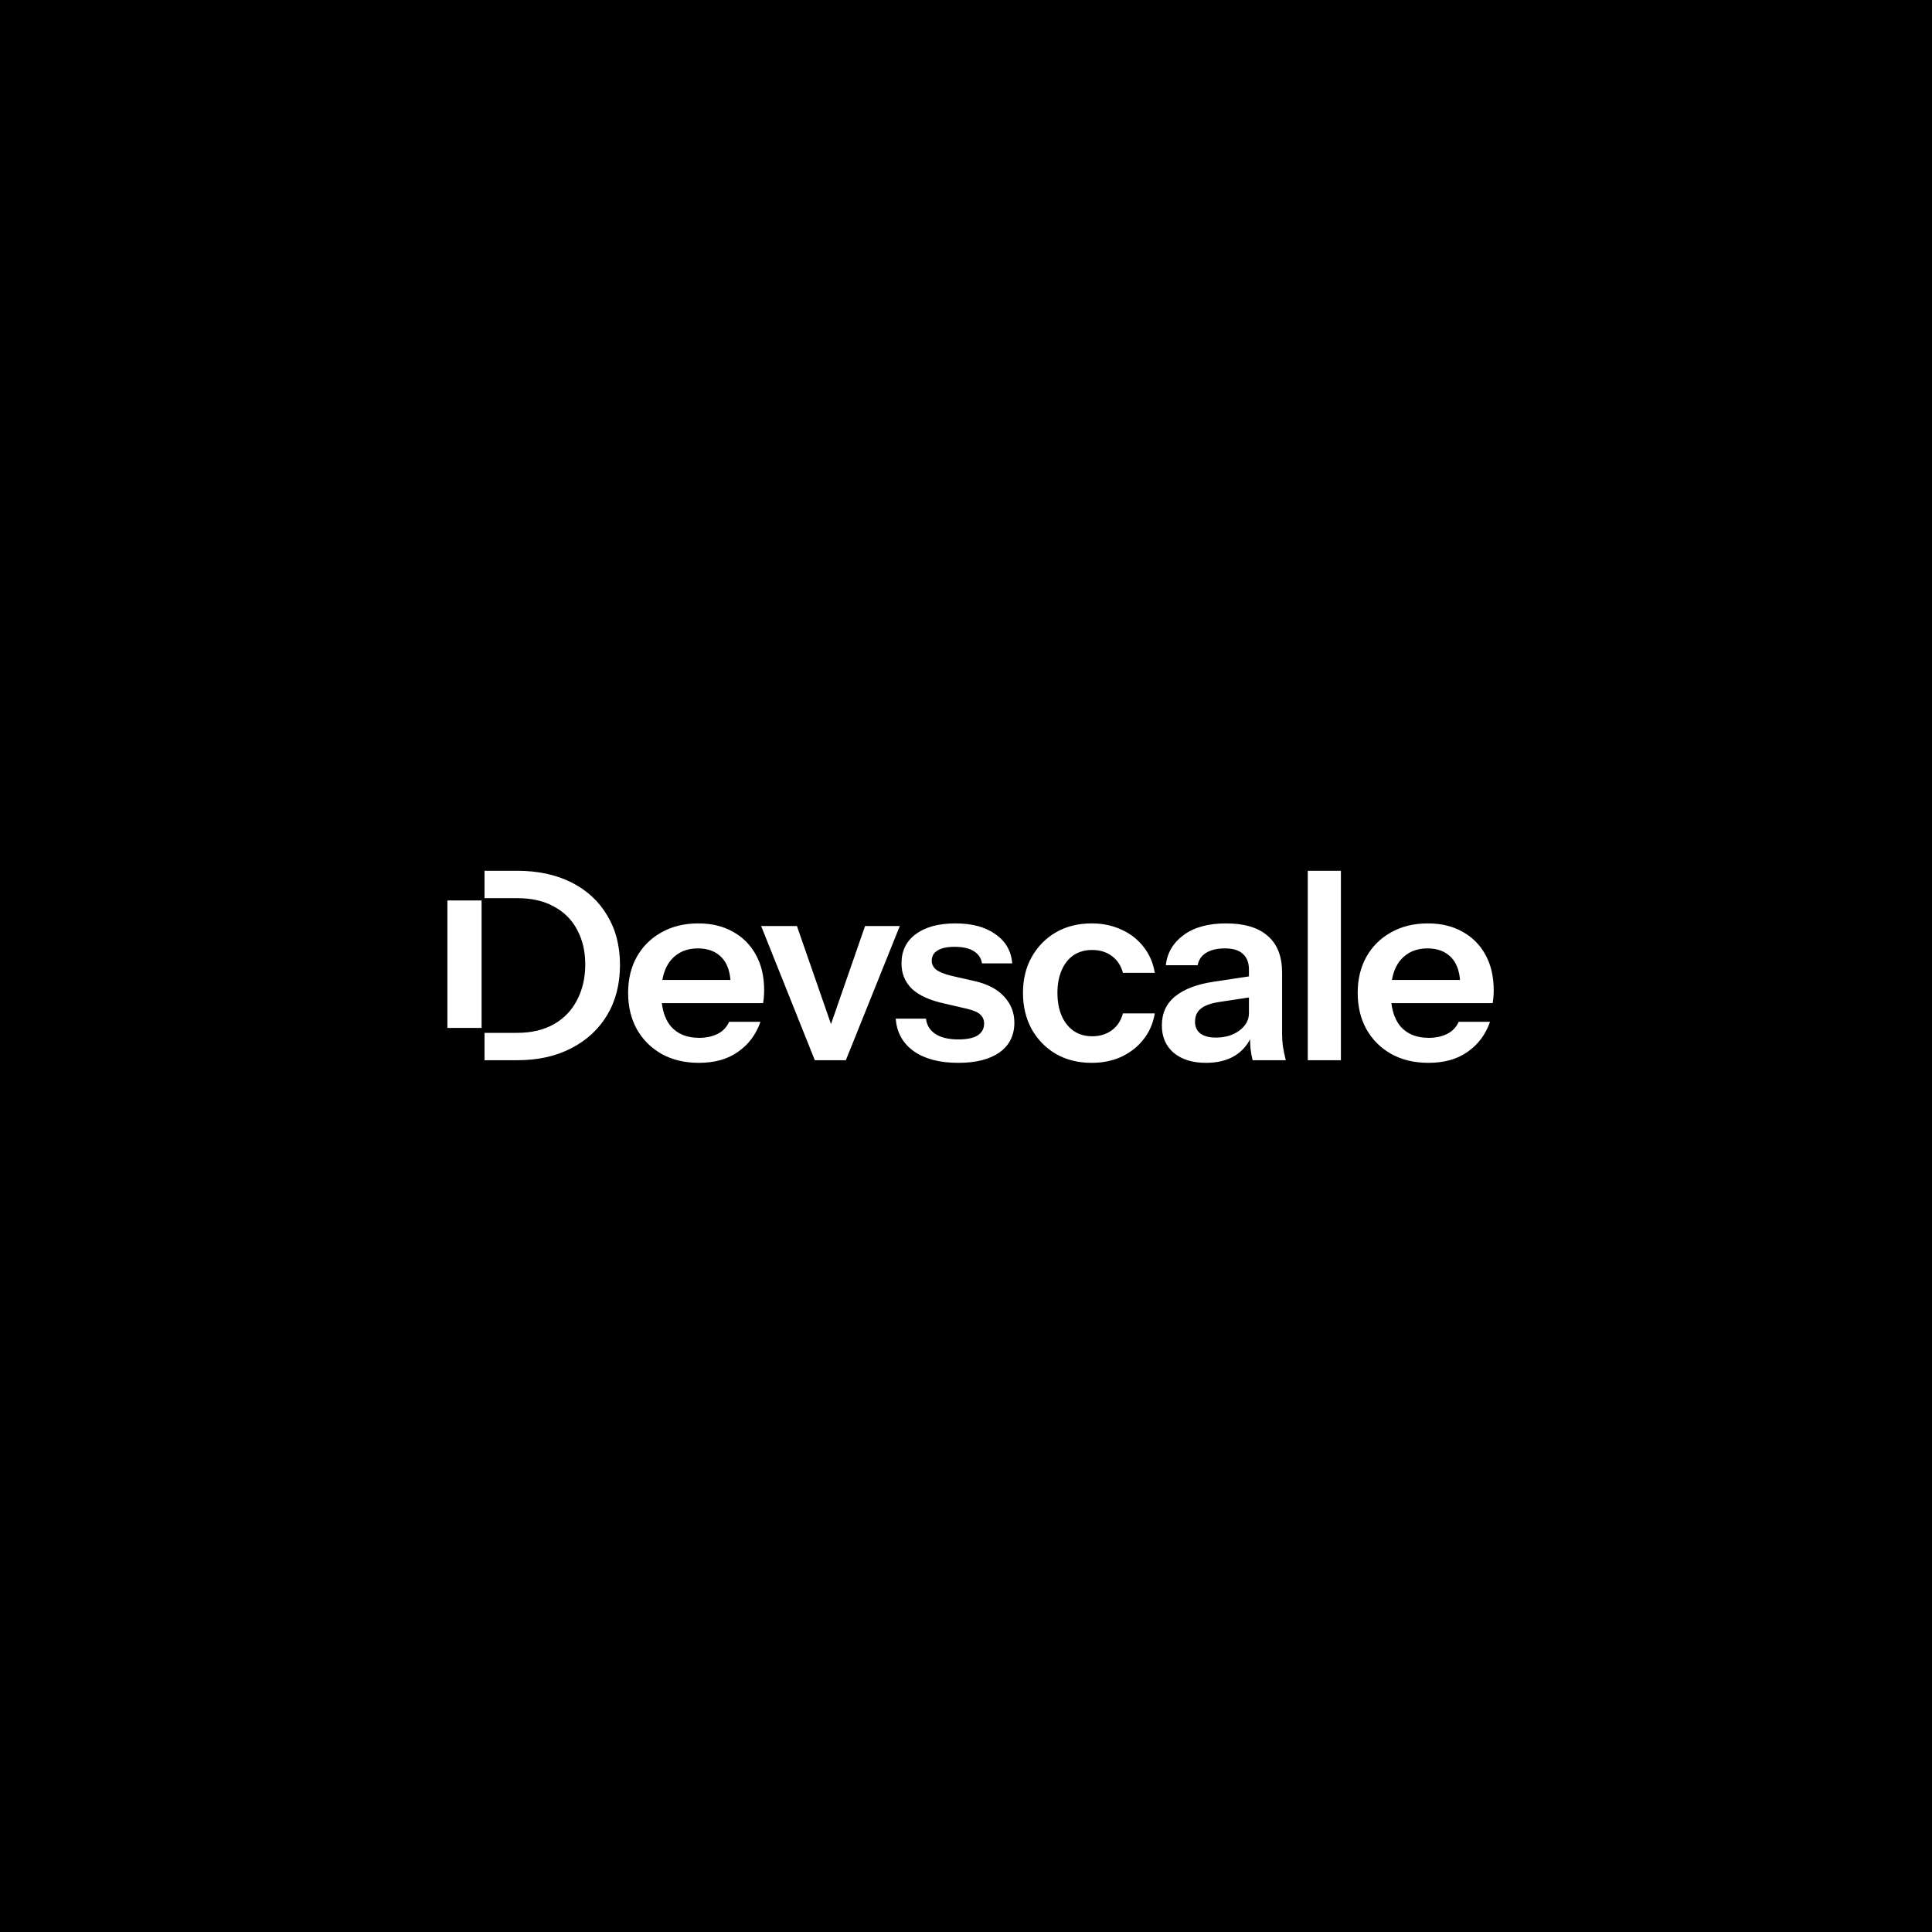 <svg width="1080" height="1080" viewBox="0 0 1080 1080" fill="none" xmlns="http://www.w3.org/2000/svg">
<rect width="1080" height="1080" fill="black"/>
<path fill-rule="evenodd" clip-rule="evenodd" d="M250.098 503.379V574.615H269.216V503.379H250.098ZM270.851 502.07H289.07C297.208 502.07 304.071 503.639 309.66 506.776C315.347 509.816 319.66 514.13 322.602 519.718C325.641 525.307 327.161 531.778 327.161 539.131C327.161 546.583 325.641 553.2 322.602 558.985C319.66 564.77 315.347 569.28 309.66 572.515C303.973 575.751 297.11 577.369 289.07 577.369H270.851V592.664H289.217C300.689 592.664 310.689 590.458 319.219 586.045C327.847 581.634 334.563 575.457 339.367 567.515C344.171 559.475 346.573 550.113 346.573 539.425C346.573 528.739 344.171 519.473 339.367 511.629C334.661 503.688 327.994 497.56 319.366 493.246C310.738 488.932 300.64 486.775 289.07 486.775H270.851V502.07ZM731.052 486.775V592.664H749.583V486.775H731.052ZM777.639 589.134C783.62 592.468 790.581 594.134 798.523 594.134C807.347 594.134 814.651 592.075 820.436 587.958C826.318 583.84 830.486 578.251 832.937 571.192H815.435C814.063 574.231 811.906 576.486 808.965 577.957C806.023 579.428 802.592 580.163 798.67 580.163C791.905 580.163 786.66 578.055 782.934 573.839C780.173 570.555 778.462 566.192 777.803 560.751H834.407C834.604 559.573 834.751 558.397 834.849 557.221C834.947 556.044 834.996 554.769 834.996 553.397C834.996 545.945 833.476 539.425 830.436 533.837C827.397 528.249 823.133 523.934 817.642 520.895C812.151 517.757 805.68 516.189 798.229 516.189C790.385 516.189 783.522 517.856 777.639 521.189C771.757 524.424 767.149 528.984 763.815 534.867C760.579 540.651 758.962 547.367 758.962 555.015C758.962 562.662 760.579 569.427 763.815 575.31C767.149 581.192 771.757 585.8 777.639 589.134ZM778.097 547.809C778.903 543.233 780.515 539.507 782.934 536.631C786.66 532.317 791.66 530.16 797.934 530.16C803.719 530.16 808.229 531.925 811.465 535.455C814.137 538.369 815.705 542.487 816.171 547.809H778.097ZM700.225 592.664C699.735 590.703 699.343 588.546 699.049 586.193C698.921 584.655 698.835 582.908 698.79 580.952C696.82 584.761 694.064 587.782 690.519 590.016C686.107 592.762 680.665 594.134 674.195 594.134C666.645 594.134 660.615 592.272 656.105 588.546C651.693 584.722 649.487 579.624 649.487 573.251C649.487 566.388 651.988 560.946 656.988 556.926C661.988 552.907 669.047 550.211 678.165 548.838L698.167 545.819V542.073C698.167 538.151 697.039 535.21 694.784 533.248C692.627 531.189 689.294 530.16 684.783 530.16C680.372 530.16 676.842 530.994 674.195 532.66C671.645 534.229 670.077 536.533 669.489 539.573H651.693C652.478 532.611 655.811 526.974 661.694 522.66C667.577 518.346 675.469 516.189 685.371 516.189C695.666 516.189 703.461 518.542 708.756 523.248C714.05 527.856 716.697 534.67 716.697 543.691V577.663C716.697 580.016 716.844 582.418 717.138 584.869C717.53 587.321 718.07 589.918 718.756 592.664H700.225ZM698.167 557.588V566.339C698.167 570.163 696.402 573.398 692.872 576.045C689.343 578.692 684.93 580.016 679.636 580.016C676.009 580.016 673.165 579.28 671.106 577.81C669.047 576.241 668.018 574.036 668.018 571.192C668.018 568.054 669.096 565.603 671.253 563.839C673.508 562.074 676.842 560.848 681.254 560.162L698.167 557.588ZM590.232 589.134C596.017 592.468 602.684 594.134 610.233 594.134C616.41 594.134 621.949 593.007 626.852 590.752C631.852 588.399 635.97 585.164 639.205 581.046C642.539 576.83 644.647 571.977 645.529 566.486H627.734C626.656 570.506 624.597 573.643 621.557 575.898C618.518 578.153 614.841 579.28 610.528 579.28C606.605 579.28 603.174 578.3 600.233 576.34C597.291 574.281 595.036 571.437 593.468 567.809C591.899 564.182 591.114 559.917 591.114 555.015C591.114 550.211 591.899 545.995 593.468 542.367C595.036 538.739 597.243 535.945 600.086 533.984C603.027 532.023 606.508 531.043 610.528 531.043C614.841 531.043 618.518 532.17 621.557 534.425C624.597 536.68 626.656 539.818 627.734 543.838H645.529C644.647 538.347 642.588 533.543 639.352 529.425C636.117 525.209 631.999 521.974 626.999 519.718C621.999 517.366 616.41 516.189 610.233 516.189C602.684 516.189 596.017 517.856 590.232 521.189C584.546 524.523 580.035 529.131 576.702 535.014C573.466 540.798 571.849 547.465 571.849 555.015C571.849 562.564 573.466 569.329 576.702 575.31C580.035 581.192 584.546 585.8 590.232 589.134ZM535.706 594.134C525.314 594.134 517.029 591.977 510.852 587.664C504.675 583.251 501.293 577.173 500.705 569.427H517.617C518.108 573.251 519.921 576.143 523.059 578.104C526.196 580.065 530.412 581.046 535.706 581.046C540.51 581.046 544.089 580.31 546.442 578.84C548.893 577.271 550.119 575.065 550.119 572.222C550.119 570.163 549.432 568.496 548.06 567.221C546.687 565.848 544.089 564.721 540.265 563.839L528.206 561.044C519.97 559.28 513.842 556.534 509.822 552.808C505.901 548.985 503.94 544.229 503.94 538.543C503.94 531.582 506.587 526.14 511.881 522.219C517.274 518.199 524.676 516.189 534.088 516.189C543.403 516.189 550.855 518.199 556.443 522.219C562.129 526.14 565.267 531.582 565.855 538.543H548.942C548.452 535.504 546.883 533.2 544.236 531.631C541.687 530.062 538.158 529.278 533.647 529.278C529.432 529.278 526.245 529.964 524.088 531.337C521.931 532.611 520.853 534.524 520.853 537.073C520.853 539.033 521.686 540.7 523.352 542.073C525.019 543.348 527.813 544.474 531.736 545.455L544.678 548.397C552.031 550.063 557.57 552.956 561.296 557.074C565.12 561.191 567.032 566.045 567.032 571.633C567.032 578.79 564.286 584.33 558.796 588.252C553.305 592.174 545.609 594.134 535.706 594.134ZM425.485 517.659L455.487 592.664H472.84L502.99 517.659H483.576L464.531 572.459L445.486 517.659H425.485ZM390.686 594.134C382.745 594.134 375.783 592.468 369.803 589.134C363.92 585.8 359.312 581.192 355.978 575.31C352.743 569.427 351.125 562.662 351.125 555.015C351.125 547.367 352.743 540.651 355.978 534.867C359.312 528.984 363.92 524.424 369.803 521.189C375.685 517.856 382.548 516.189 390.392 516.189C397.844 516.189 404.314 517.757 409.805 520.895C415.295 523.934 419.56 528.249 422.6 533.837C425.639 539.425 427.159 545.945 427.159 553.397C427.159 554.769 427.11 556.044 427.011 557.221C426.913 558.397 426.766 559.573 426.57 560.751H369.966C370.625 566.192 372.335 570.555 375.097 573.839C378.822 578.055 384.068 580.163 390.833 580.163C394.755 580.163 398.187 579.428 401.128 577.957C404.069 576.486 406.226 574.231 407.599 571.192H425.1C422.648 578.251 418.482 583.84 412.599 587.958C406.814 592.075 399.51 594.134 390.686 594.134ZM375.097 536.631C372.679 539.507 371.066 543.233 370.26 547.809H408.334C407.868 542.487 406.299 538.369 403.628 535.455C400.393 531.925 395.882 530.16 390.098 530.16C383.823 530.16 378.822 532.317 375.097 536.631Z" fill="white"/>
</svg>
